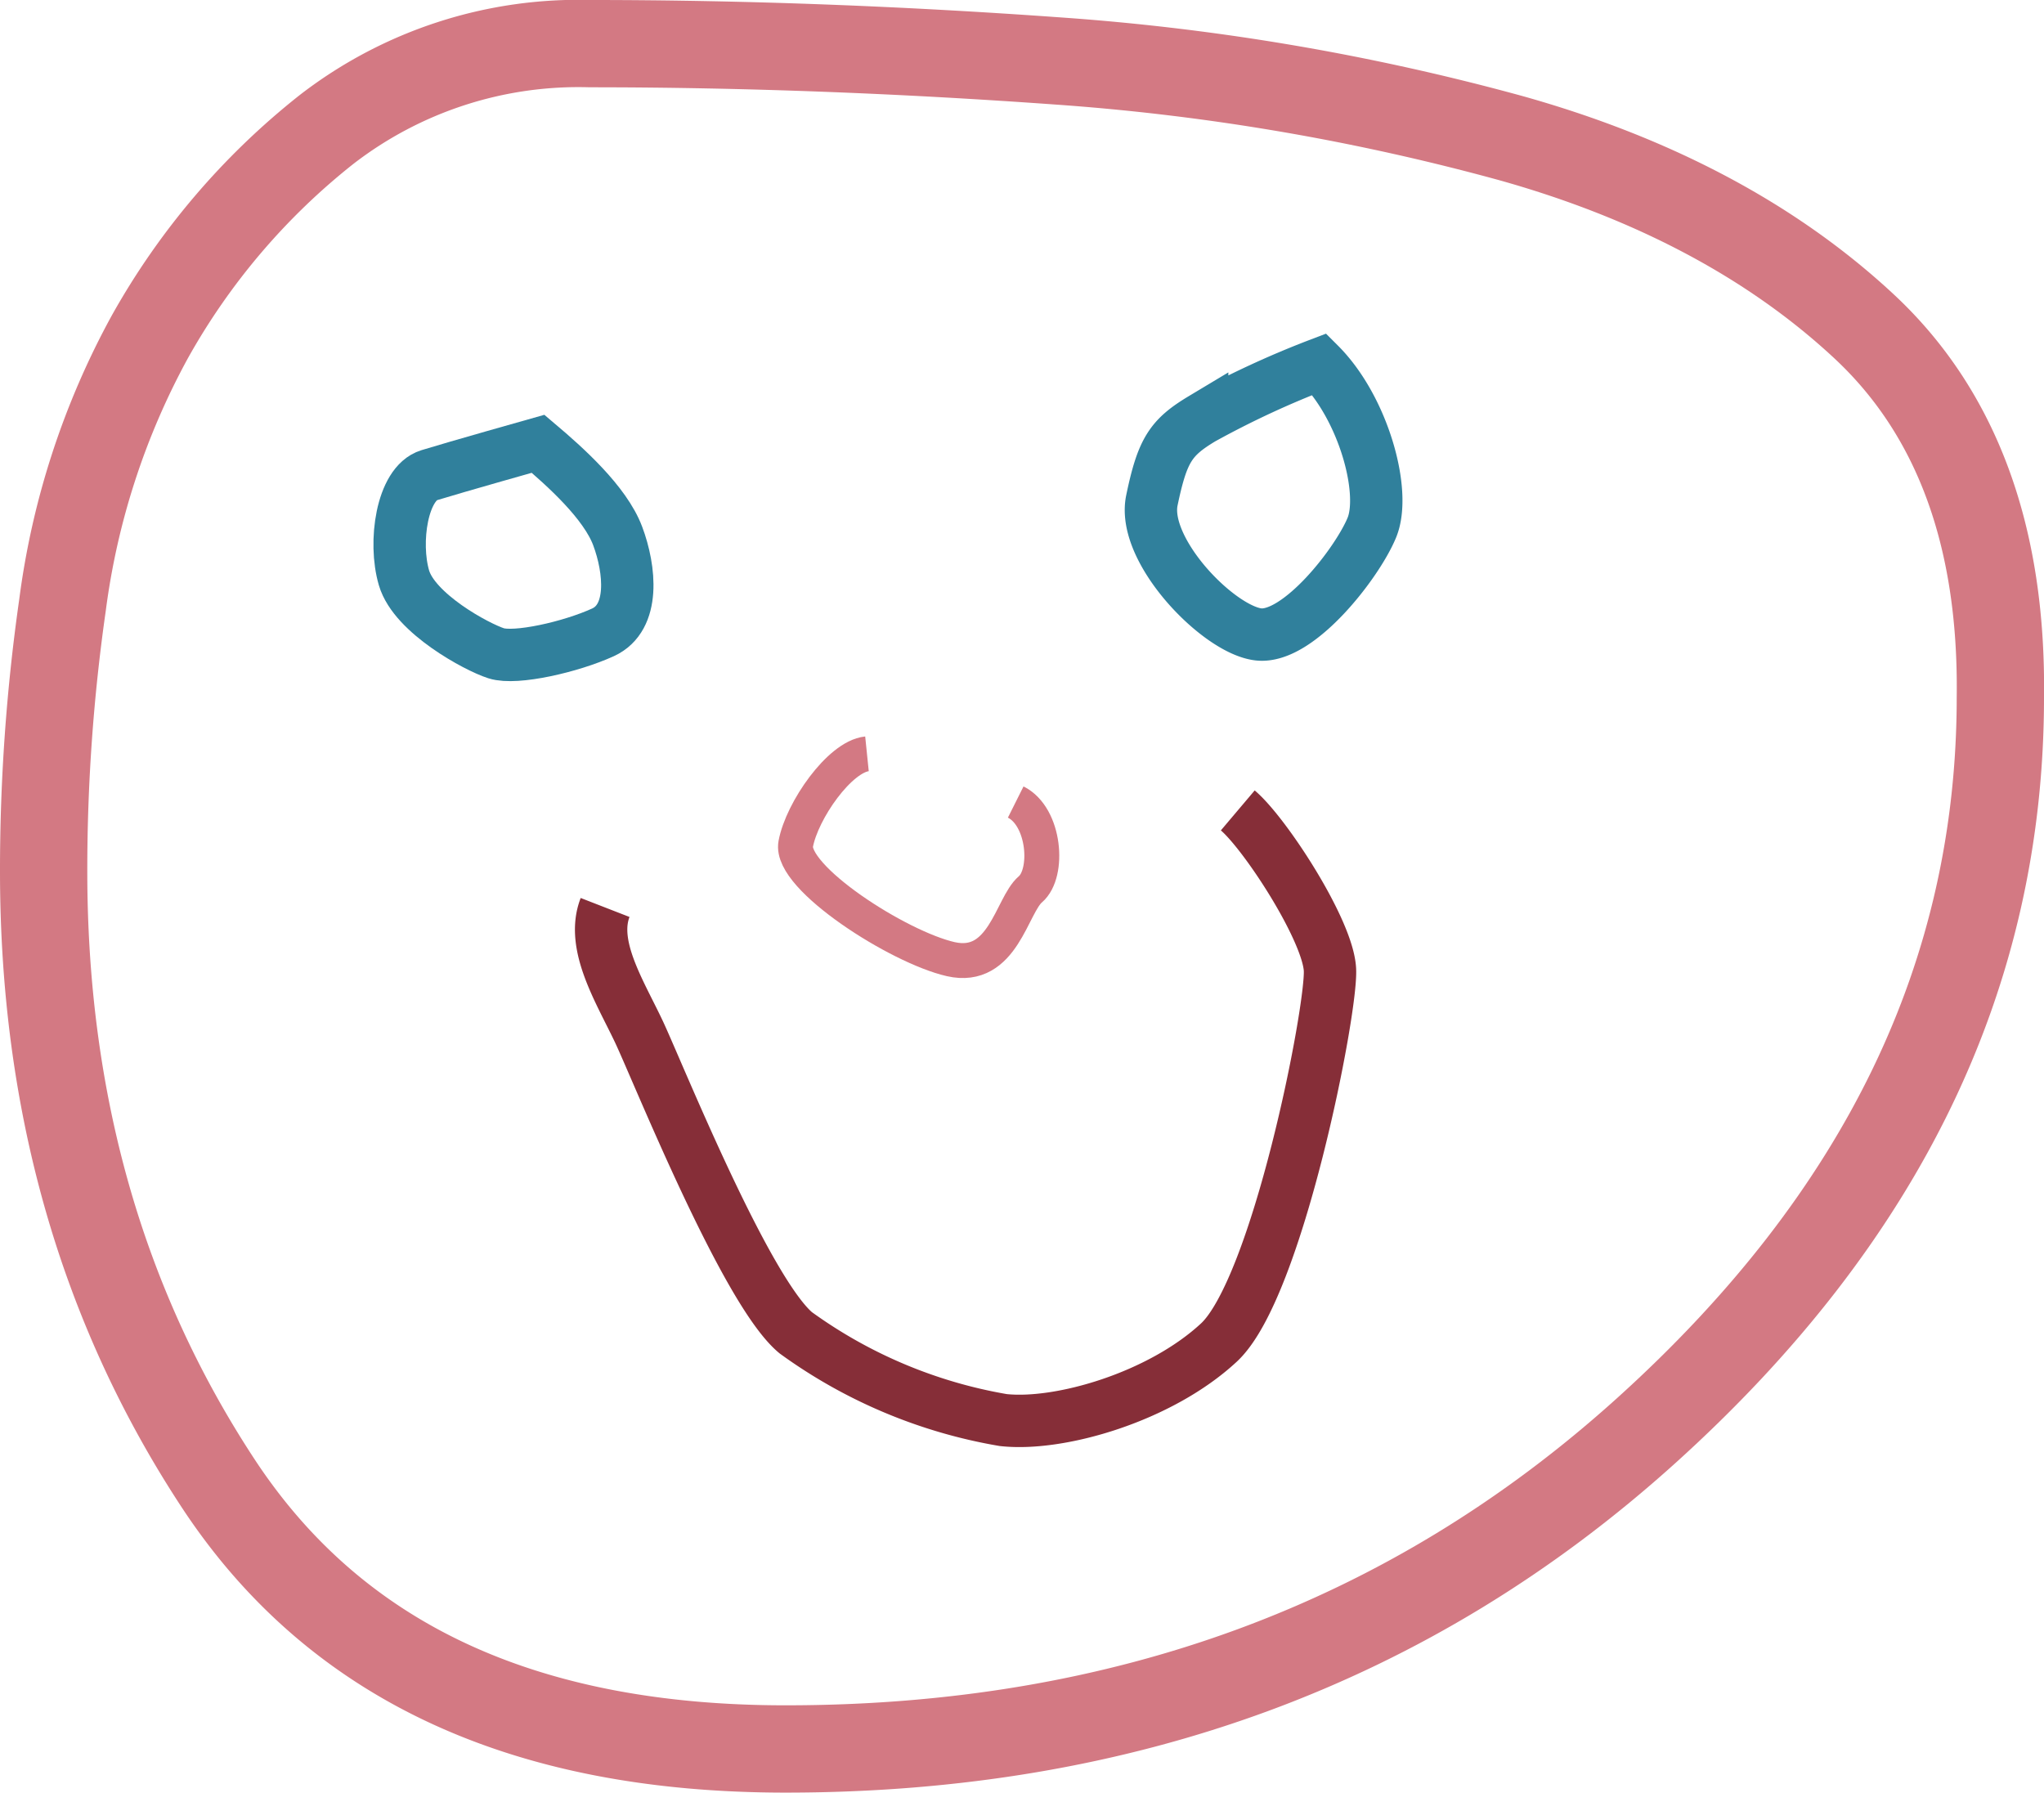 <svg xmlns="http://www.w3.org/2000/svg" viewBox="0 0 117.08 102.68"><defs><style>.cls-1,.cls-2,.cls-3,.cls-4{fill:none;stroke-miterlimit:10;}.cls-1,.cls-3{stroke:#d37983;}.cls-1{stroke-width:5px;}.cls-2{stroke:#30809c;}.cls-2,.cls-4{stroke-width:3px;}.cls-3{stroke-width:2px;}.cls-4{stroke:#862e38;}</style></defs><g id="Lag_2" data-name="Lag 2"><g id="Lag_1-2" data-name="Lag 1"><g id="Lag_1-2-2" data-name="Lag 1-2"><path class="cls-1" d="M2.5,49.9A107.21,107.21,0,0,1,3.58,34.66a43.69,43.69,0,0,1,5-15.36A40,40,0,0,1,18.7,7.42,23.59,23.59,0,0,1,33.82,2.5c9,0,18,.36,26.88,1A133.4,133.4,0,0,1,86.5,7.9c8.16,2.28,15,5.88,20.28,10.8s7.92,12,7.8,21.24c0,15.84-6.72,29.76-20.28,42S64.3,100.18,45,100.18c-15,0-25.8-5-32.52-15.24S2.5,63,2.5,49.9Z"/><path class="cls-2" d="M75.58,20.86c2.52,2.52,3.84,7.32,3,9.36s-4.2,6.36-6.48,6.12-6.72-4.8-6.12-7.68,1.08-3.6,2.88-4.68A52.85,52.85,0,0,1,75.58,20.86Z"/><path class="cls-2" d="M30.82,25.42c1.56,1.32,3.84,3.36,4.56,5.28s1,4.68-.84,5.52-5,1.56-6.12,1.2-4.68-2.28-5.28-4.32-.12-5.4,1.44-5.88S30.82,25.42,30.82,25.42Z"/><path class="cls-3" d="M58.18,45.94c1.68.84,1.92,4.08.84,5s-1.56,4.68-4.56,4-9.24-4.68-8.88-6.6,2.52-5,4.08-5.16"/><path class="cls-4" d="M70.9,46.42c1.56,1.32,5.16,6.84,5.28,9.12s-3,18.24-6.36,21.36-9.12,4.8-12.36,4.44a28.34,28.34,0,0,1-11.88-5c-2.88-2.4-7.92-15-9-17.28s-2.76-4.92-1.92-7.08"/></g></g></g></svg>